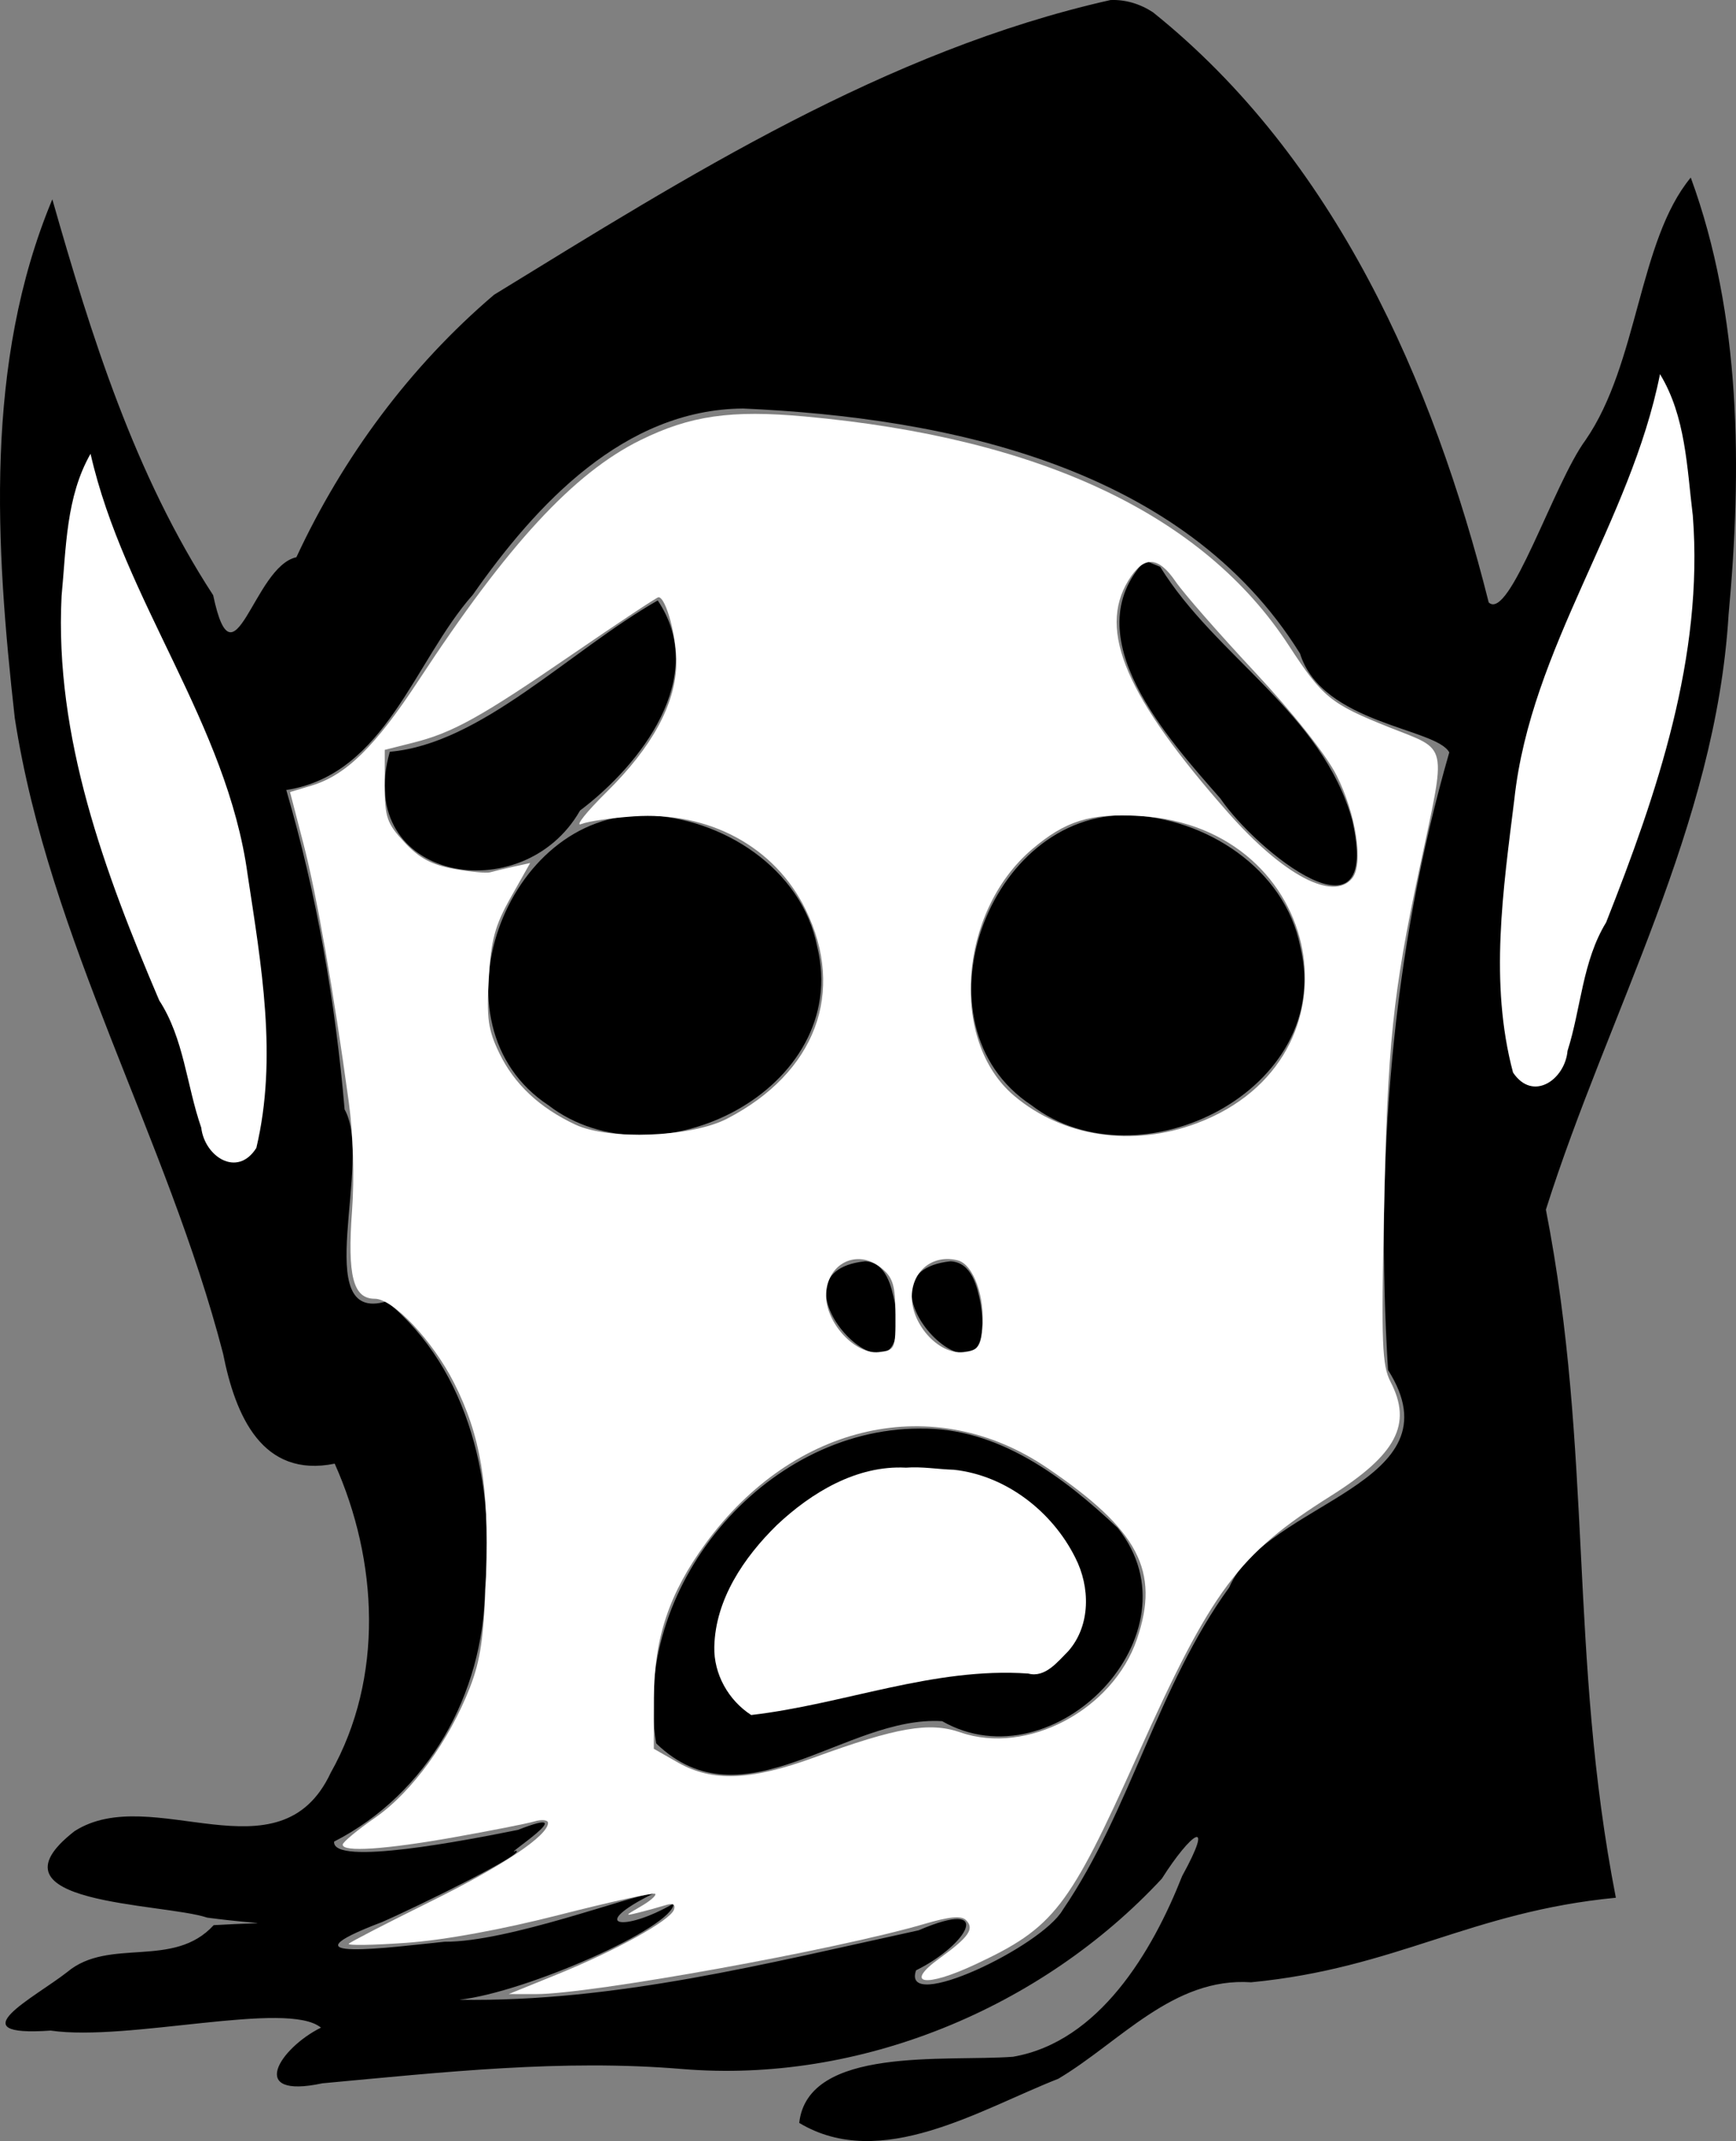 <?xml version="1.0" encoding="UTF-8" standalone="no"?>
<!--
   ElfHunter logo
   Author: Walter Tiberti
   email: wtuniv AT gmail DOT com
   Project site: wtprojects.site88.net

   ** Created with Inkscape (http://www.inkscape.org/) **
-->

<svg
   xmlns:dc="http://purl.org/dc/elements/1.1/"
   xmlns:cc="http://creativecommons.org/ns#"
   xmlns:rdf="http://www.w3.org/1999/02/22-rdf-syntax-ns#"
   xmlns:svg="http://www.w3.org/2000/svg"
   xmlns="http://www.w3.org/2000/svg"
   xmlns:sodipodi="http://sodipodi.sourceforge.net/DTD/sodipodi-0.dtd"
   xmlns:inkscape="http://www.inkscape.org/namespaces/inkscape"
   width="290.074"
   height="357.615"
   id="svg2"
   version="1.1"
   inkscape:version="0.48.4 r9939"
   sodipodi:docname="elf.png">
  <rect width="100%" height="100%" fill="#808080" stroke="none"/>
  <defs
     id="defs4">
    <inkscape:path-effect
       effect="skeletal"
       id="path-effect3147"
       is_visible="true"
       pattern="M 0,5 C 0,2.24 2.24,0 5,0 7.76,0 10,2.24 10,5 10,7.76 7.76,10 5,10 2.24,10 0,7.76 0,5 z"
       copytype="single_stretched"
       prop_scale="1"
       scale_y_rel="false"
       spacing="0"
       normal_offset="0"
       tang_offset="0"
       prop_units="false"
       vertical_pattern="false"
       fuse_tolerance="0" />
    <inkscape:path-effect
       effect="spiro"
       id="path-effect3145"
       is_visible="true" />
    <inkscape:path-effect
       effect="skeletal"
       id="path-effect3141"
       is_visible="true"
       pattern="M 0,5 C 0,2.24 2.24,0 5,0 7.76,0 10,2.24 10,5 10,7.76 7.76,10 5,10 2.24,10 0,7.76 0,5 z"
       copytype="single_stretched"
       prop_scale="1"
       scale_y_rel="false"
       spacing="0"
       normal_offset="0"
       tang_offset="0"
       prop_units="false"
       vertical_pattern="false"
       fuse_tolerance="0" />
    <inkscape:path-effect
       effect="spiro"
       id="path-effect3139"
       is_visible="true" />
  </defs>
  <sodipodi:namedview
     id="base"
     pagecolor="#ffffff"
     bordercolor="#666666"
     borderopacity="1.0"
     inkscape:pageopacity="0.0"
     inkscape:pageshadow="2"
     inkscape:zoom="0.98994949"
     inkscape:cx="2.4742377"
     inkscape:cy="154.62613"
     inkscape:document-units="px"
     inkscape:current-layer="layer1"
     showgrid="false"
     inkscape:window-width="1280"
     inkscape:window-height="751"
     inkscape:window-x="-8"
     inkscape:window-y="-8"
     inkscape:window-maximized="1"
     fit-margin-top="0"
     fit-margin-left="0"
     fit-margin-right="0"
     fit-margin-bottom="0" />
  <g
     inkscape:label="Livello 1"
     inkscape:groupmode="layer"
     id="layer1"
     transform="translate(-33.069,-29.55)">
    <path
       d="m 218.594,29.562 c -37.509,8.449 -70.654,29.393 -102.972,49.223 -14.049,11.962 -25.262,27.128 -33.028,43.839 -7.164,1.517 -10.445,22.748 -13.906,6.344 -13.103,-20.102 -20.345,-43.236 -26.875,-66.125 -11.392,27.279 -9.492,57.93 -6.272,86.658 5.755,37.158 25.421,69.987 34.798,106.118 2.078,10.51 6.588,20.848 18.657,18.401 7.226,16.139 8.283,35.749 -0.662,51.622 -8.546,18.271 -29.864,1.476 -42.809,9.758 -15.809,12.312 14.67,11.95 22.183,14.447 10.252,1.354 11.654,0.635 1.068,1.255 -6.732,7.378 -17.473,1.964 -24.469,7.829 -5.434,4.267 -18.601,10.886 -2.769,9.78 12.981,1.89 39.583,-5.116 45.161,-0.49 -6.891,3.415 -12.467,12.007 0.245,9.296 20.104,-1.848 40.06,-4.071 60.155,-2.383 29.647,2.449 59.985,-10.15 80.1,-31.792 4.862,-7.674 8.987,-10.6 3.398,-0.436 -4.975,12.644 -13.904,27.719 -28.273,30.18 -11.209,0.839 -34.29,-1.823 -35.709,11.049 13.634,8.178 30.172,-2.236 43.294,-7.378 10.325,-6.142 19.184,-16.996 32.208,-16.112 24.358,-2.351 36.594,-11.772 60.952,-14.123 -7.938,-40.667 -3.753,-74.262 -11.691,-114.929 10.449,-33.01 28.381,-64.067 30.521,-99.317 2.25,-24.331 2.159,-49.957 -6.315,-73.067 -8.758,10.567 -8.742,31.073 -17.591,43.863 -5.263,7.115 -12.694,30.335 -16.17,27.106 -9.291,-36.945 -25.709,-74.215 -56.092,-98.568 -2.1,-1.387 -4.618,-2.173 -7.135,-2.049 z M 157.188,97.781 c 34.199,1.509 73.669,9.687 93.109,40.934 3.668,11.781 22.758,12.409 24.936,16.507 C 265.596,188.625 262.864,223.759 265,258.375 c 12.187,19.154 -20.303,21.936 -26.554,36.339 -11.969,16.472 -16.466,37.243 -27.805,53.851 -3.598,6.186 -27.05,17.32 -24.504,10.081 8.676,-4.281 13.222,-12.193 0.417,-6.679 -25.265,5.504 -50.692,12.019 -76.742,11.596 11.133,-1.226 35.932,-12.173 35.811,-16.075 -8.394,4.873 -14.528,3.829 -3.364,-1.674 -3.699,0.264 -24.248,8.138 -34.916,8.059 -8.745,0.888 -28.451,3.552 -10.423,-3.295 6.484,-2.839 24.537,-11.766 22.328,-11.896 -2.664,1.303 11.842,-8.012 0.384,-3.496 -8.596,1.728 -31.121,6.115 -30.736,1.959 15.671,-8.022 24.959,-24.672 25.206,-42.03 1.785,-17.299 -2.449,-36.735 -16.447,-48.206 -12.996,3.911 -2.143,-23.484 -7.005,-32.05 -1.547,-18.038 -4.673,-35.967 -9.745,-53.356 16.6,-2.579 21.344,-21.515 31.176,-32.622 10.56,-15.081 25.258,-30.925 45.105,-31.097 z m 67.219,25.406 c -11.909,12.561 3.866,29.793 12.582,39.734 5.916,8.707 27.069,25.768 22.021,3.611 -4.95,-17.844 -22.804,-27.29 -32.085,-42.308 z m -81.438,6.656 c -14.786,8.449 -29.492,23.944 -44.767,25.274 -6.105,21.533 22.205,26.618 31.788,9.812 10.148,-7.654 21.558,-22.344 12.98,-35.086 z m -2,35.875 c -23.484,-0.639 -36.589,35.019 -16.29,48.419 17.998,13.838 50.77,-2.698 44.935,-26.476 -2.554,-13.063 -15.929,-21.581 -28.645,-21.943 z m 80.719,0 c -23.484,-0.639 -36.589,35.019 -16.29,48.419 17.998,13.838 50.77,-2.698 44.935,-26.476 -2.554,-13.063 -15.929,-21.581 -28.645,-21.943 z m -44.062,74.5 c -18.466,1.937 8.426,28.589 4.969,7 -0.558,-2.75 -1.426,-6.793 -4.969,-7 z m 14.281,0 c -18.467,1.955 8.466,28.585 5,7 -0.55,-2.761 -1.448,-6.806 -5,-7 z m -5.125,27.938 c -26.245,0.006 -48.401,26.843 -44.062,52.594 14.544,14.045 31.687,-4.724 47.774,-3.719 18.726,10.684 43.435,-14.66 29.347,-32.258 -9.039,-8.521 -19.974,-16.818 -33.058,-16.617 z"
       id="path2989"
       inkscape:connector-curvature="0"
       sodipodi:nodetypes="ccccccccccccccccccccccccccccccccccccccccccccccccccccccccccccccccccccccccccccccccc" />
    <path
       style="fill:#ffffff"
       d="m 184.434,274.687 c -8.209,-0.426 -15.781,4.149 -21.563,9.595 -5.483,5.374 -10.266,12.395 -10.447,20.321 -0.111,4.553 2.361,8.944 6.164,11.4 15.505,-1.794 30.492,-8.039 46.298,-6.926 2.828,0.753 4.902,-1.964 6.7,-3.758 3.757,-4.288 3.656,-10.733 1.15,-15.609 -3.848,-7.715 -11.581,-13.72 -20.251,-14.671 -2.688,-0.077 -5.352,-0.562 -8.052,-0.35 z"
       id="path3037-0"
       inkscape:connector-curvature="0" />
    <path
       style="fill:#ffffff"
       d="m 48.2,105.344 c 5.591,24.58 22.804,45.052 26.244,70.283 2.272,15.044 5.044,30.589 1.457,45.661 -3.191,5.054 -8.653,1.408 -9.203,-3.38 -2.454,-7.048 -2.885,-14.898 -7.023,-21.263 -9.1,-21.33 -17.512,-43.968 -16.316,-67.544 0.77,-8.025 0.719,-16.55 4.841,-23.757 z"
       id="path3044-4-9"
       inkscape:connector-curvature="0" />
    <path
       style="fill:#ffffff"
       d="m 310.445,92.039 c -4.924,24.722 -21.578,45.652 -24.335,70.967 -1.864,15.1 -4.215,30.714 -0.223,45.684 3.326,4.966 8.688,1.173 9.109,-3.627 2.263,-7.112 2.481,-14.971 6.446,-21.446 8.52,-21.568 16.317,-44.426 14.484,-67.96 -0.987,-8.001 -1.166,-16.525 -5.482,-23.617 z"
       id="path3044-4-9-4"
       inkscape:connector-curvature="0" />
    <path
       style="fill:#ffffff"
       d="m 126.154,359.334 c 9.843,-3.993 18.929,-9.028 19.527,-10.821 0.3,-0.901 -0.168,-1.136 -1.461,-0.733 -1.047,0.326 -3.039,0.875 -4.428,1.221 -2.387,0.595 -2.368,0.539 0.342,-1.023 1.577,-0.909 2.662,-1.858 2.411,-2.108 -0.251,-0.251 -7.451,1.328 -15.999,3.509 -9.76,2.49 -19.302,4.231 -25.645,4.679 -5.556,0.393 -9.854,0.458 -9.551,0.145 0.303,-0.313 6.439,-3.478 13.637,-7.033 12.187,-6.019 19.653,-11.014 19.653,-13.151 0,-0.497 -1.023,-0.606 -2.273,-0.243 -1.25,0.363 -7.273,1.549 -13.385,2.636 -11.567,2.057 -18.715,2.53 -18.649,1.232 0.021,-0.417 2.474,-2.448 5.452,-4.515 6.099,-4.233 12.354,-12.84 15.817,-21.764 1.784,-4.598 2.339,-8.504 2.688,-18.926 0.494,-14.743 -0.919,-23.16 -5.358,-31.92 -3.56,-7.026 -10.173,-14.042 -13.235,-14.042 -3.62,0 -4.606,-3.801 -3.807,-14.685 0.414,-5.646 0.199,-12.761 -0.552,-18.246 -2.524,-18.433 -5.345,-34.504 -7.542,-42.973 l -2.265,-8.728 3.624,-1.092 c 5.753,-1.734 10.641,-6.544 17.899,-17.615 14.842,-22.638 25.886,-34.588 37.036,-40.077 8.322,-4.097 15.106,-5.071 27.481,-3.946 39.468,3.588 66.634,16.444 80.856,38.265 5.649,8.667 6.972,9.742 16.83,13.672 9.919,3.955 9.543,2.215 5.038,23.354 -4.506,21.14 -5.379,29.551 -5.971,57.481 -0.468,22.089 -0.328,25.716 1.105,28.487 3.651,7.061 0.986,12.123 -10.038,19.062 -15.421,9.707 -19.828,15.624 -32.252,43.307 -11.467,25.549 -13.96,28.764 -27.072,34.9 -8.452,3.955 -12.021,3.354 -5.996,-1.01 4.903,-3.552 5.857,-4.927 4.415,-6.368 -0.782,-0.782 -2.747,-0.606 -6.933,0.624 -14.677,4.311 -55.811,11.741 -64.935,11.728 l -4.546,-0.006 8.081,-3.278 0,-2.3e-4 z m 42.931,-36.228 c 13.838,-5.052 19.306,-5.992 24.454,-4.205 11.106,3.854 25.472,-3.725 29.507,-15.566 3.878,-11.383 0.281,-18.239 -15.019,-28.623 -18.799,-12.759 -42.29,-7.554 -57.062,12.643 -6.082,8.314 -8.597,15.824 -8.625,25.748 l -0.024,8.541 4.041,2.301 c 5.715,3.255 12.165,3.016 22.728,-0.84 l 0,0 z m 13.606,-73.964 c -0.026,-4.983 -0.409,-6.229 -2.414,-7.852 -4.038,-3.27 -9.172,-0.639 -9.172,4.7 0,4.599 4.914,9.844 8.805,9.397 2.724,-0.313 2.811,-0.509 2.781,-6.245 z m 14.509,2.387 c 0.502,-5.282 -1.452,-10.772 -4.079,-11.459 -3.909,-1.022 -7.331,1.428 -7.672,5.496 -0.408,4.86 4.364,10.308 8.604,9.821 2.4,-0.276 2.861,-0.841 3.148,-3.858 l 0,0 z m -42.645,-35.126 c 14.806,-7.666 19.871,-21.156 13.121,-34.951 -5.12,-10.464 -16.101,-16.406 -28.728,-15.545 -3.704,0.253 -7.643,0.83 -8.754,1.283 -1.111,0.453 0.808,-1.968 4.265,-5.379 7.574,-7.474 11.468,-14.633 11.621,-21.368 0.099,-4.344 -1.719,-11.142 -2.979,-11.142 -0.267,0 -6.689,4.253 -14.272,9.452 -15.552,10.662 -20.081,13.175 -26.784,14.863 l -4.681,1.179 0,5.956 c 0,5.322 0.349,6.331 3.283,9.485 2.453,2.637 4.539,3.758 8.254,4.433 2.734,0.497 5.462,0.758 6.061,0.581 0.599,-0.177 2.35,-0.599 3.89,-0.937 l 2.801,-0.614 -3.228,5.72 c -2.657,4.708 -3.309,7.112 -3.684,13.589 -0.385,6.643 -0.109,8.584 1.769,12.464 2.496,5.156 6.677,9.085 12.674,11.908 5.617,2.645 19.402,2.115 25.371,-0.976 l 0,0 z m 78.464,0.773 c 28.741,-10.753 21.529,-49.537 -9.546,-51.338 -8.26,-0.479 -12.409,0.813 -18.01,5.607 -12.237,10.474 -13.771,31.991 -2.934,41.138 8.145,6.874 19.728,8.619 30.491,4.592 l 0,0 z m 25.974,-40.908 c 1.953,-2.353 0.688,-10.72 -2.605,-17.228 -1.745,-3.449 -7.24,-10.388 -13.723,-17.33 -5.947,-6.368 -11.866,-13.125 -13.154,-15.017 -2.942,-4.32 -5.346,-4.372 -7.908,-0.17 -5.123,8.403 -0.341,19.502 16.727,38.823 9.182,10.394 17.468,14.773 20.664,10.922 l 0,0 z"
       id="path3394"
       inkscape:connector-curvature="0" />
  </g>
</svg>
